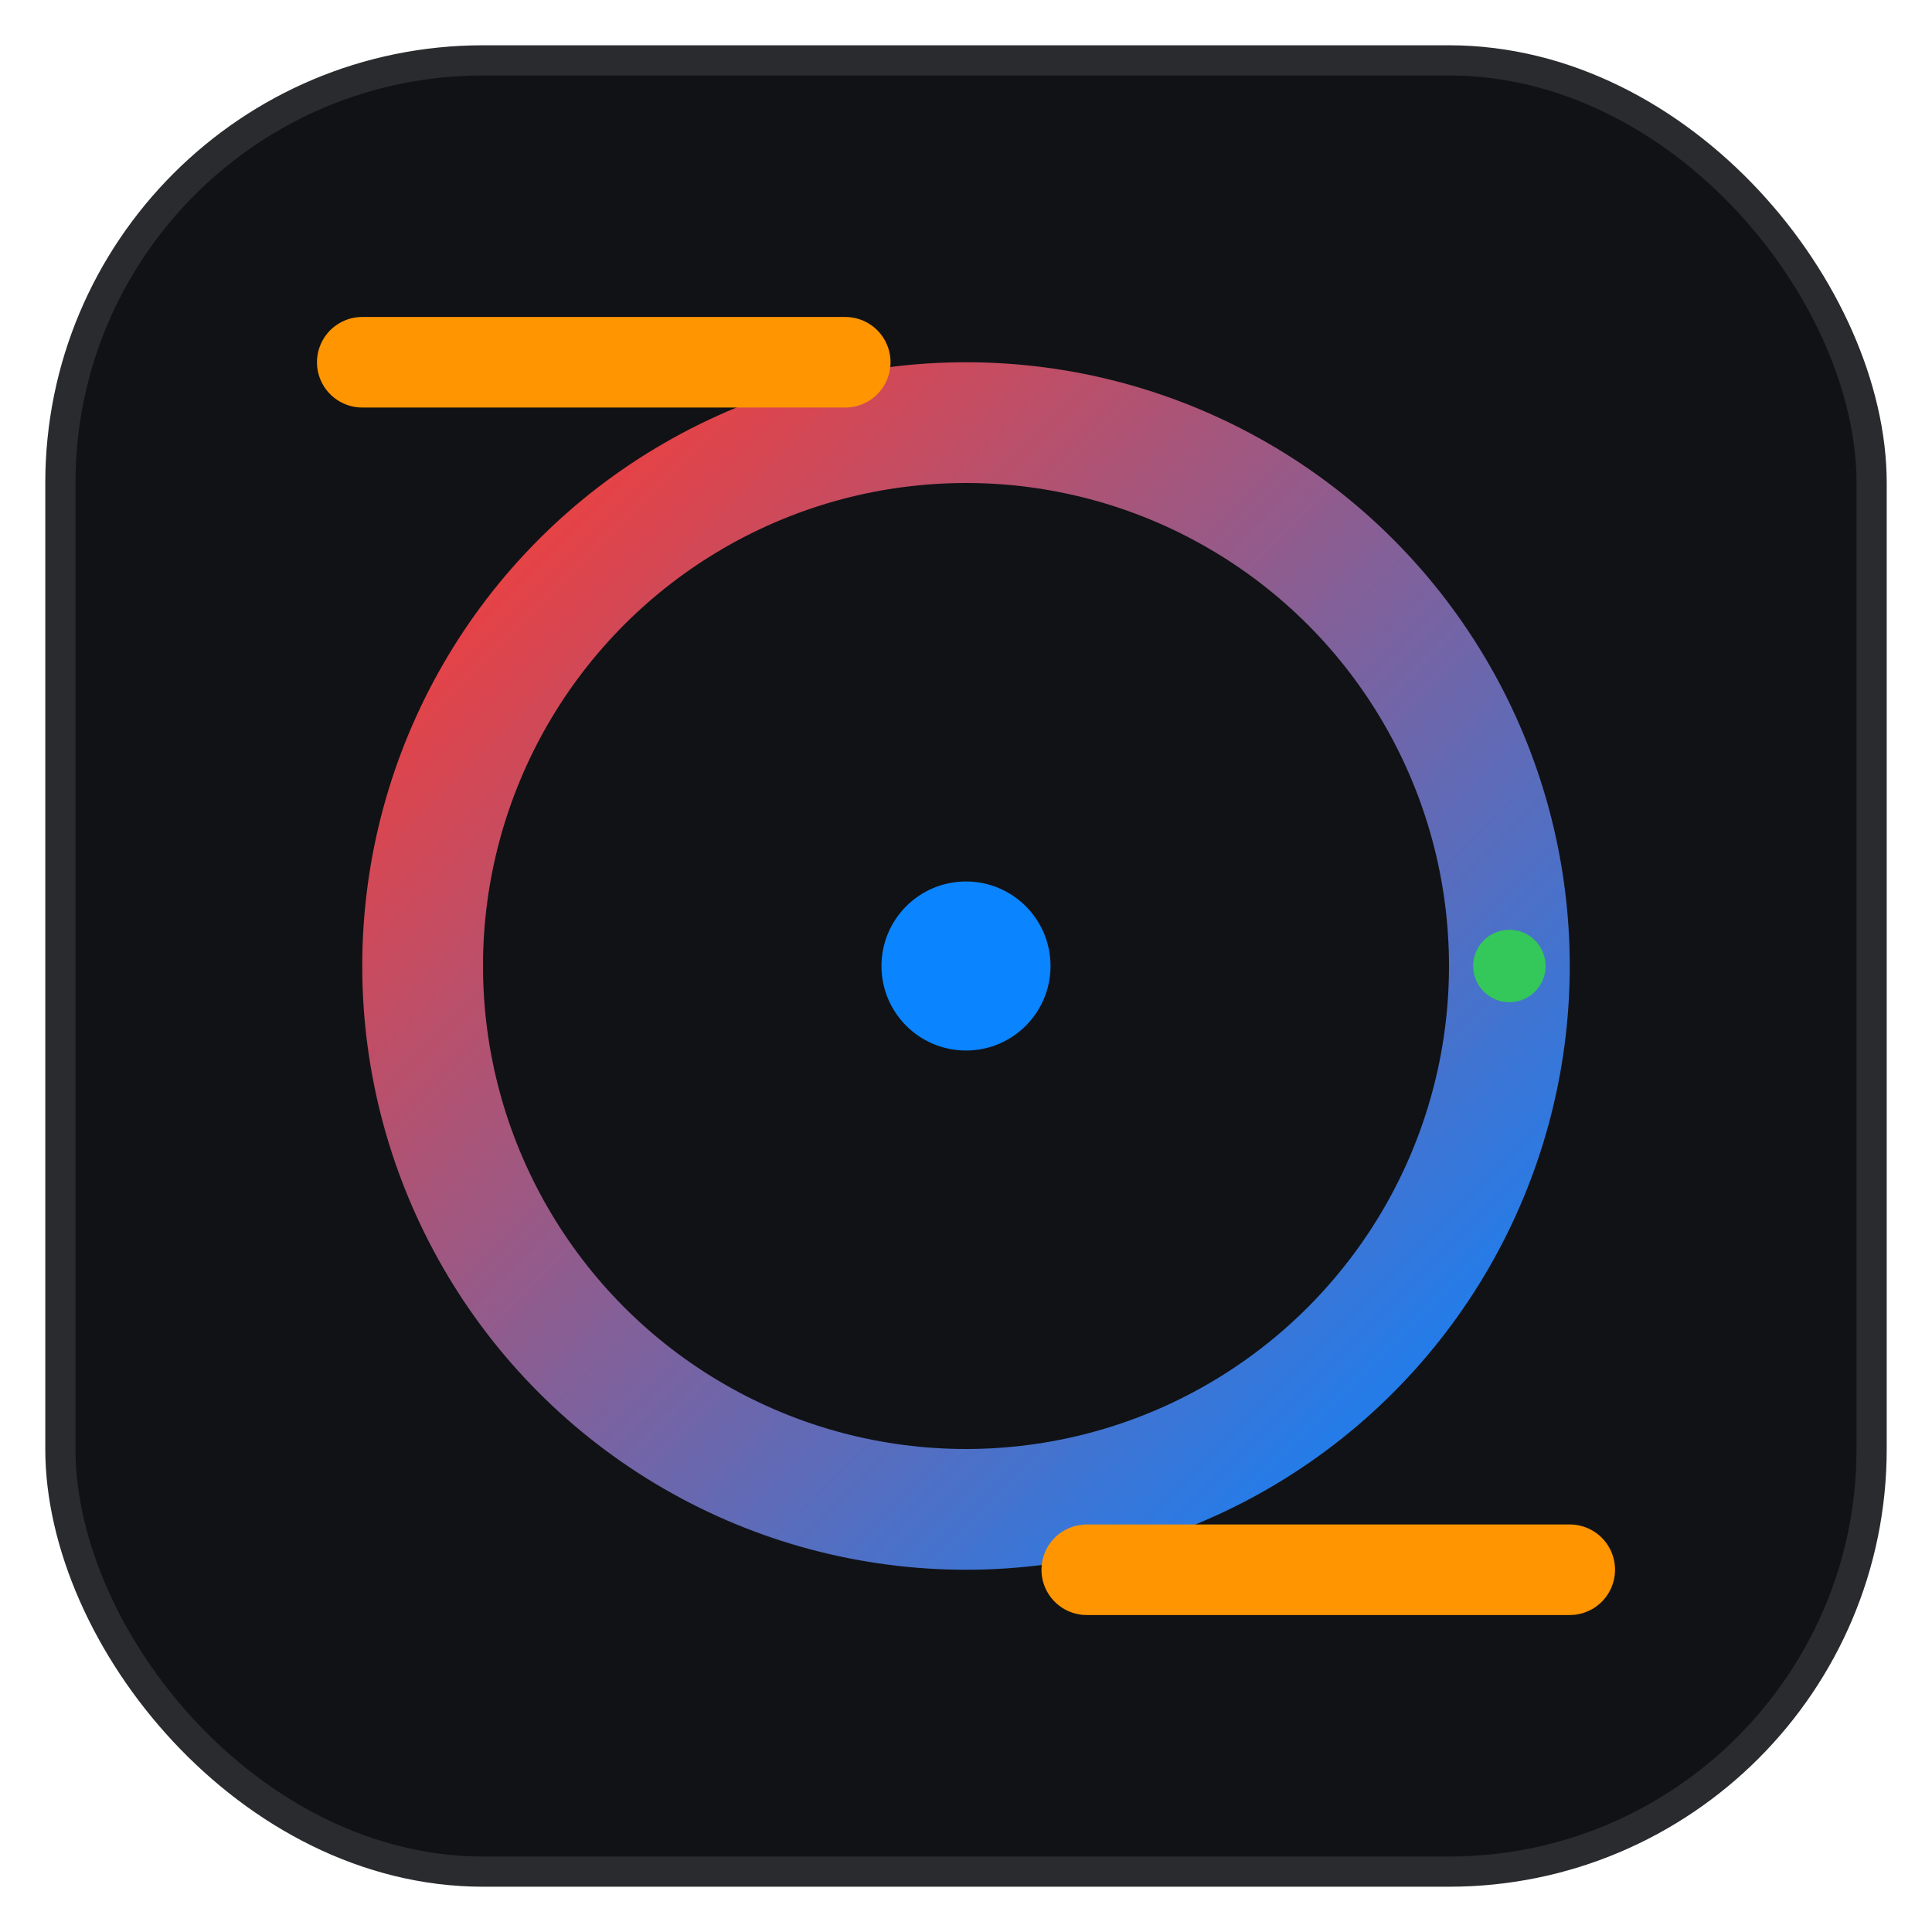 <svg xmlns="http://www.w3.org/2000/svg" width="512" height="512" viewBox="0 0 64 64">
  <defs>
    <linearGradient id="g" x1="0" y1="0" x2="1" y2="1">
      <stop offset="0" stop-color="#ff3b30"/>
      <stop offset="1" stop-color="#0a84ff"/>
    </linearGradient>
  </defs>
  <rect x="2" y="2" width="60" height="60" rx="14" fill="#111216" stroke="#2a2b2e"/>
  <g transform="translate(32,32)">
    <circle r="18" fill="none" stroke="url(#g)" stroke-width="4"/>
    <circle r="2.8" fill="#0a84ff"/>
    <circle cx="18" r="1.2" fill="#34c759"/>
  </g>
  <path d="M12 12h16" stroke="#ff9500" stroke-width="3" stroke-linecap="round"/>
  <path d="M36 52h16" stroke="#ff9500" stroke-width="3" stroke-linecap="round"/>
</svg>
